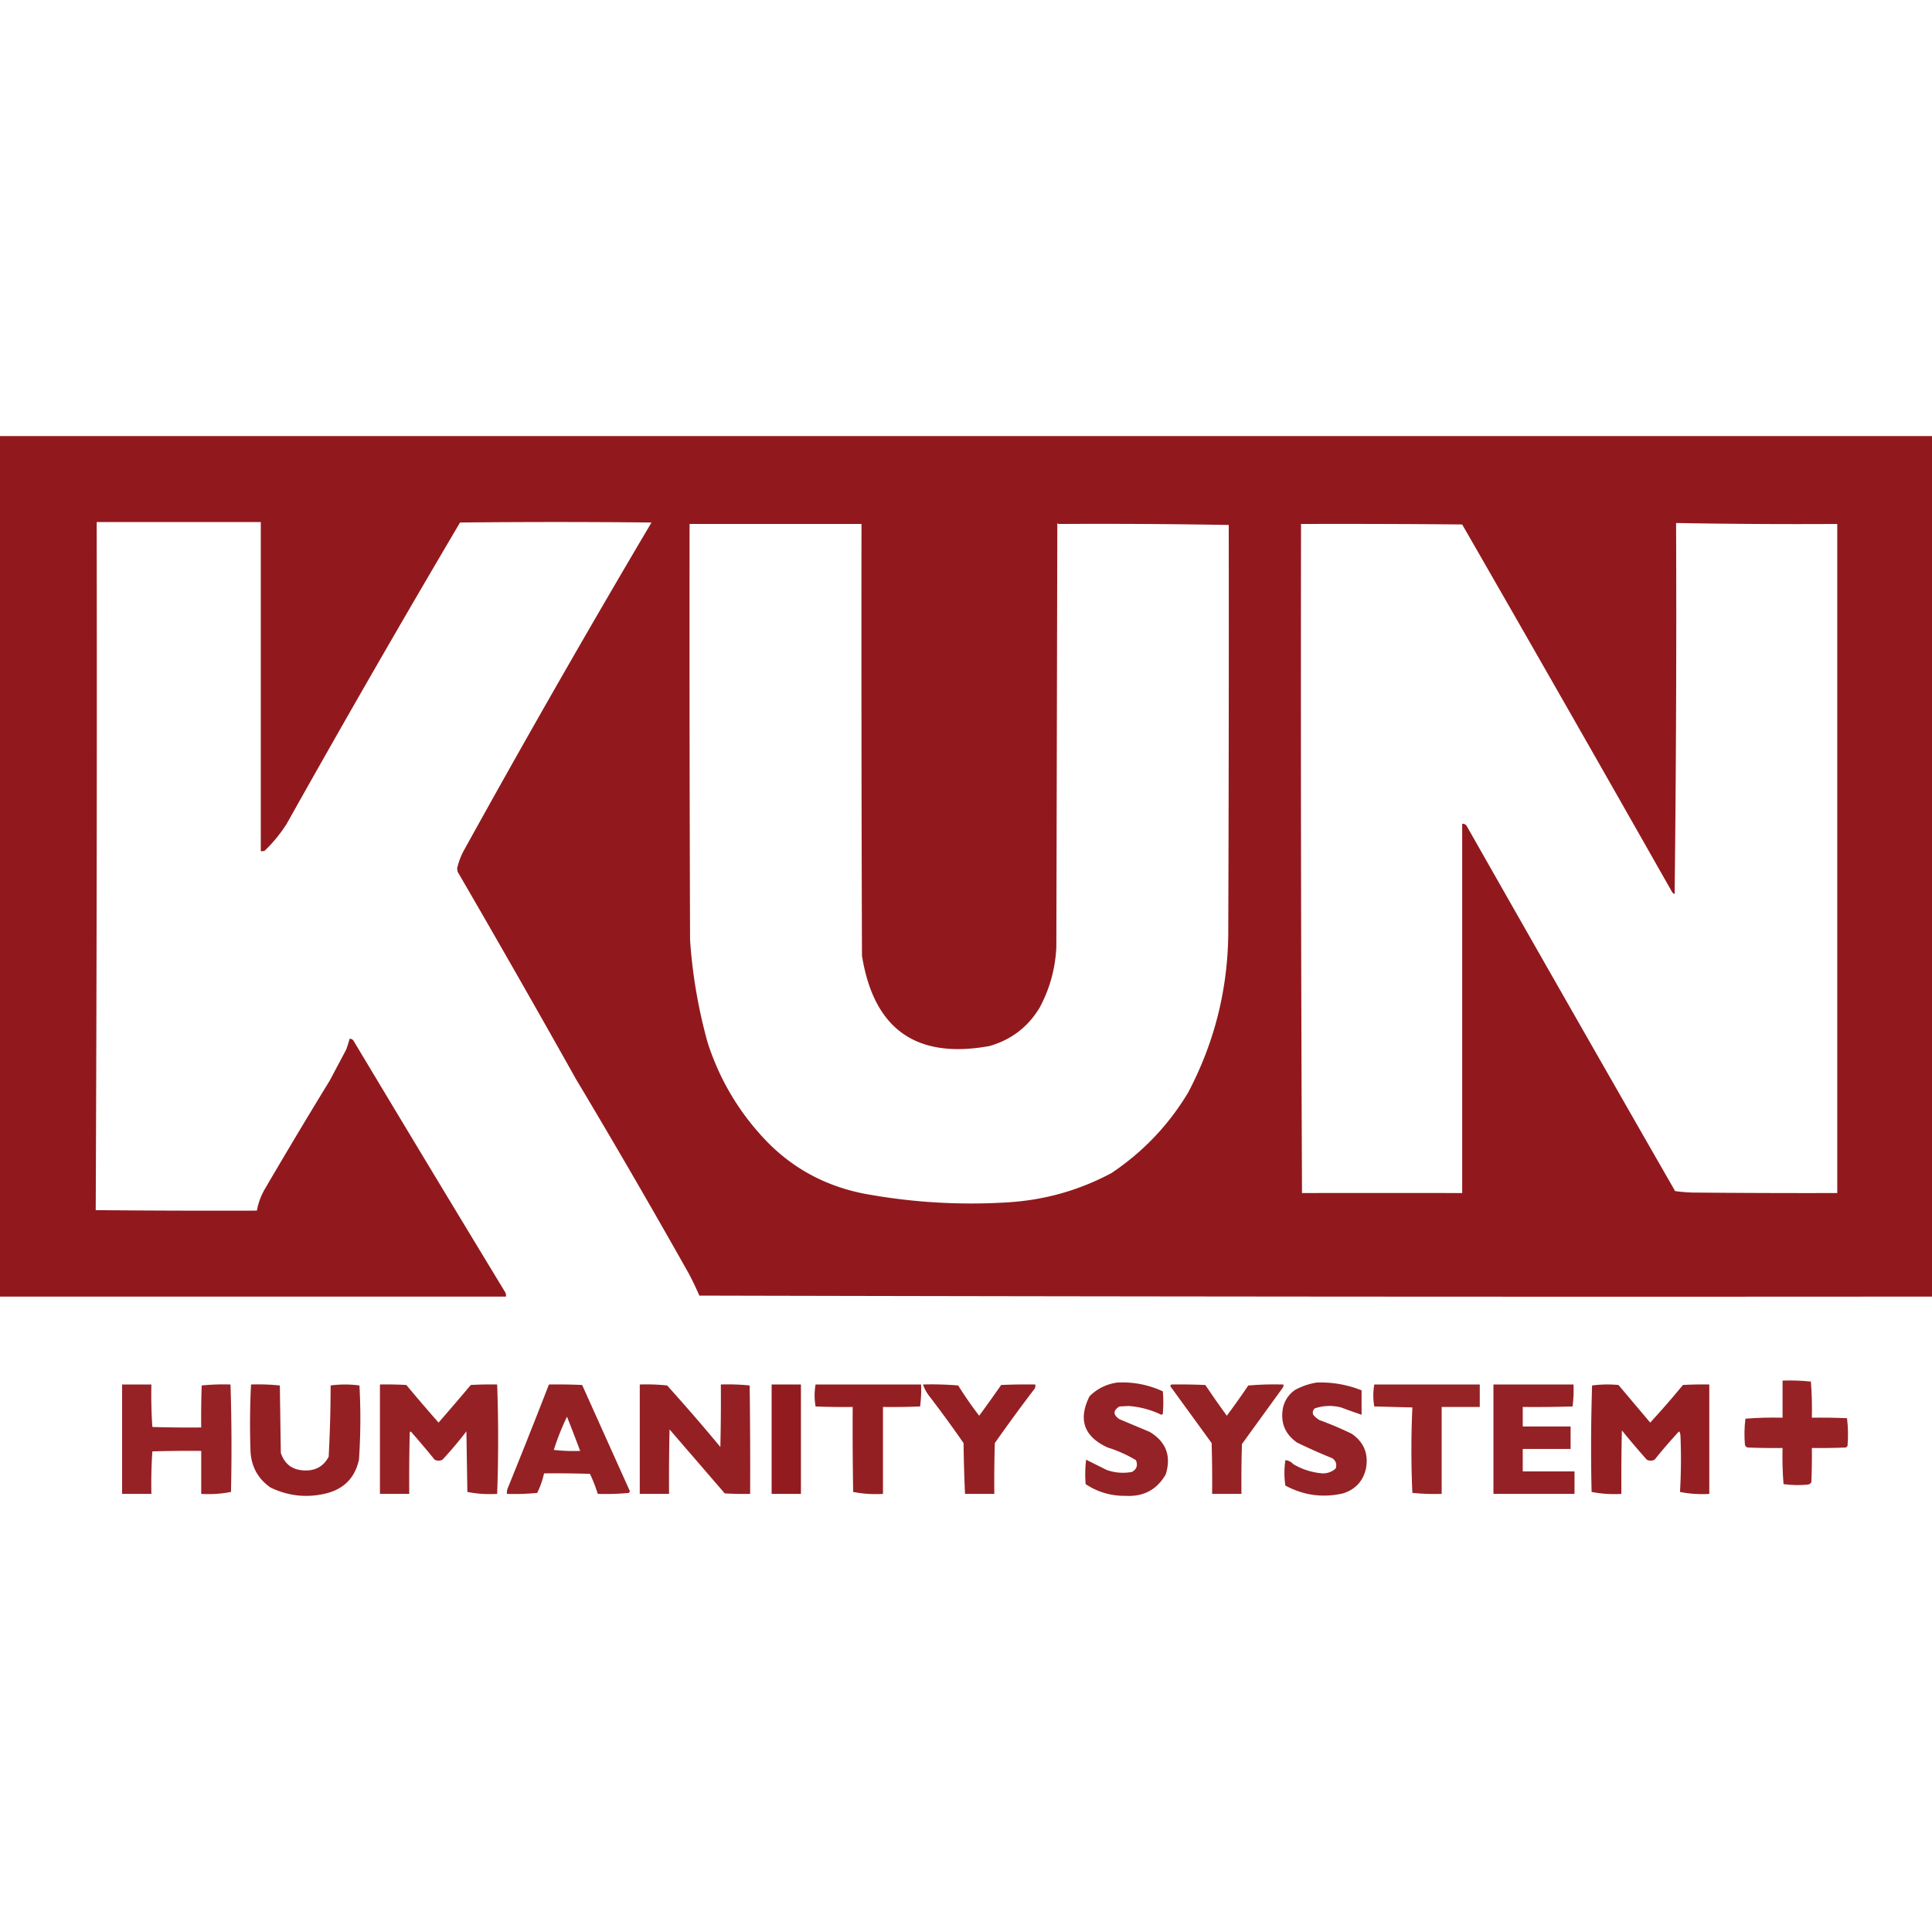       <svg viewBox="44.5 38.5 1978 1085.092" preserveAspectRatio="xMidYMid meet" data-bbox="44.5 38.5 1978 1085.092" height="100" width="100" xmlns="http://www.w3.org/2000/svg" shape-rendering="geometricPrecision" text-rendering="geometricPrecision" image-rendering="optimizeQuality" fill-rule="evenodd" clip-rule="evenodd" data-type="color" role="presentation" aria-hidden="true" aria-label="">
    <g>
        <path d="M44.5 38.5h1978v881c-420.67.333-841.33 0-1262-1a332.885 332.885 0 0 0-10.5-22 8872.698 8872.698 0 0 0-116-200 16217.727 16217.727 0 0 0-121-212l-.5-3.5a77.305 77.305 0 0 1 6.5-17.5A13185.119 13185.119 0 0 1 711.5 127a9599.45 9599.45 0 0 0-196 0A15805.595 15805.595 0 0 0 338 435.5a147.649 147.649 0 0 1-22.5 27.5 8.43 8.43 0 0 1-4 .5v-337h-168c.333 234.903-.001 469.736-1 704.5 54.999.5 109.999.667 165 .5a69.173 69.173 0 0 1 7.5-21 5966.66 5966.66 0 0 1 67-112 110901.88 110901.88 0 0 1 17-32 209.096 209.096 0 0 0 3.5-11c2.092.061 3.592 1.061 4.5 3a52755.526 52755.526 0 0 0 155 257 8.43 8.43 0 0 1 .5 4h-518v-881Zm1084 90c58.04-.325 116.04.008 174 1 .17 140 0 280-.5 420-.8 56.95-14.47 110.616-41 161-20.04 33.371-46.21 60.871-78.5 82.5-33 17.66-68.33 27.66-106 30-49.72 3.114-99.048.114-148-9-42.526-8.507-78.026-29.007-106.5-61.5-24.088-27.156-41.754-58.156-53-93a524.351 524.351 0 0 1-18-105c-.5-142-.667-284-.5-426h176c-.167 147.334 0 294.667.5 442 12.096 75.288 55.596 106.121 130.5 92.5 22.43-6.439 39.59-19.606 51.5-39.5 10.34-19.346 16.01-40.013 17-62 .33-144.667.67-289.333 1-434 .38.556.88.889 1.5 1Zm632-1c54.93.995 109.93 1.329 165 1v685c-49.28.117-98.62-.049-148-.5-6.03-.17-12.03-.67-18-1.5a102343.954 102343.954 0 0 1-213.5-374c-1.11-1.537-2.61-2.203-4.5-2v378c-54.72-.083-109.38-.083-164 0-1-228.332-1.33-456.666-1-685 55-.167 110 0 165 .5a69469.527 69469.527 0 0 1 215 376.5 11.45 11.45 0 0 0 2.5 2c1.5-126.526 2-253.193 1.5-380Z" fill="#90181c" opacity=".992" data-color="1"></path>
        <path d="M1128.5 128.5c57.5-1.165 115.17-1.332 173-.5.56.383.89.883 1 1.5a7660.822 7660.822 0 0 0-174-1Z" fill="#fe0000" opacity=".004" data-color="2"></path>
        <path d="M1869.5 1005.5c9.69-.33 19.36 0 29 1 .98 12.28 1.31 24.62 1 37 12-.17 24 0 36 .5 1.15 9.42 1.32 18.92.5 28.5l-1.5 1.5c-11.66.5-23.33.67-35 .5.17 11.67 0 23.34-.5 35-.77 1.35-1.94 2.18-3.5 2.5-8.38.8-16.72.64-25-.5-1-12.32-1.33-24.65-1-37-12 .17-24 0-36-.5-1.17-.5-2-1.33-2.5-2.5-.81-9.05-.64-18.05.5-27 12.65-1 25.32-1.33 38-1-.07-12.85-.07-25.51 0-38Z" fill="#92181c" opacity=".956" data-color="3"></path>
        <path d="M1188.5 1007.5c16.28-.78 31.78 2.22 46.5 9 .67 7.67.67 15.33 0 23-.41.46-.91.79-1.5 1-10.64-5.12-21.81-8.12-33.5-9-3.17.17-6.33.33-9.5.5-6.57 4.19-6.57 8.53 0 13 10.33 4.33 20.67 8.67 31 13 16.83 10.12 22.33 24.62 16.5 43.5-9 15.67-22.67 23.01-41 22-14.99.22-28.65-3.78-41-12-.7-8.36-.54-16.69.5-25l21 10.5c8.53 2.99 17.2 3.65 26 2 4.76-2.72 6.1-6.72 4-12a131.73 131.73 0 0 0-29-13c-24.26-11.12-30.43-28.62-18.5-52.5 8-7.83 17.5-12.49 28.5-14Z" fill="#90181c" opacity=".951" data-color="1"></path>
        <path d="M1392.5 1007.5c15.98-.53 31.32 2.13 46 8v25c-7.05-2.4-14.05-4.9-21-7.5-9.17-2.32-18.17-1.99-27 1-1.9 1.81-2.4 3.97-1.5 6.5a25.52 25.52 0 0 0 6.5 5.5c11.25 4.08 22.25 8.75 33 14 12.41 8.66 17.24 20.49 14.5 35.5-2.92 12.92-10.75 21.42-23.5 25.5-20.66 4.72-40.33 2.05-59-8a85.21 85.21 0 0 1 0-26c3.07.2 5.74 1.54 8 4 9.24 5.47 19.24 8.64 30 9.5 5.23.06 9.73-1.61 13.5-5 1.38-4.4.21-7.9-3.5-10.5a603.85 603.85 0 0 1-36-16c-12.4-8.65-17.24-20.48-14.5-35.5 1.82-7.81 5.99-13.98 12.5-18.5 6.96-3.74 14.29-6.24 22-7.5Z" fill="#90181c" opacity=".95" data-color="1"></path>
        <path d="M879.5 1009.5h108c.314 7.59-.019 15.09-1 22.5-12.662.5-25.329.67-38 .5v89c-10.426.63-20.593-.04-30.5-2-.5-29-.667-58-.5-87-12.671.17-25.338 0-38-.5a64.56 64.56 0 0 1 0-22.5Z" fill="#91191c" opacity=".972" data-color="4"></path>
        <path d="M1243.5 1009.5c11.67-.17 23.34 0 35 .5 7.14 10.64 14.47 21.14 22 31.5 7.57-10.12 14.9-20.45 22-31 11.98-1 23.98-1.33 36-1 .15 1.05-.02 2.05-.5 3-14 19.33-28 38.67-42 58-.5 17-.67 34-.5 51h-30c.17-17.34 0-34.67-.5-52-14.17-19.5-28.33-39-42.5-58.5.56-.38.89-.88 1-1.5Z" fill="#90181c" opacity=".957" data-color="1"></path>
        <path d="M169.5 1009.5h30c-.324 14.58.01 29.08 1 43.5 16.663.5 33.33.67 50 .5-.167-14.34 0-28.67.5-43 9.75-.99 19.584-1.32 29.5-1 1.148 36.64 1.314 73.3.5 110-9.907 1.96-20.074 2.63-30.5 2v-44c-16.67-.17-33.337 0-50 .5a479.307 479.307 0 0 0-1 43.5h-30v-112Z" fill="#91181c" opacity=".95" data-color="5"></path>
        <path d="M301.5 1009.5c9.916-.32 19.75.01 29.5 1l1 69c3.908 11.71 12.075 17.71 24.5 18 11.145.35 19.312-4.32 24.5-14 1.294-24.28 1.961-48.62 2-73 9.773-1.32 19.606-1.32 29.5 0a616.587 616.587 0 0 1-.5 76c-4.042 18.38-15.208 29.88-33.5 34.5-19.776 4.8-38.776 2.8-57-6-12.64-8.77-19.473-20.94-20.5-36.5-.813-23.04-.646-46.04.5-69Z" fill="#92181c" opacity=".961" data-color="3"></path>
        <path d="M433.5 1009.5c9.006-.17 18.006 0 27 .5a1813.287 1813.287 0 0 0 33 38.5 2830.257 2830.257 0 0 0 33-38.5c8.994-.5 17.994-.67 27-.5 1.333 37.33 1.333 74.67 0 112-10.426.63-20.593-.04-30.5-2l-1-62a399.49 399.49 0 0 1-24.5 29c-2.667 1.33-5.333 1.33-8 0a1014.462 1014.462 0 0 0-24.5-29c-.333.33-.667.67-1 1-.5 21-.667 42-.5 63h-30v-112Z" fill="#91181c" opacity=".96" data-color="5"></path>
        <path d="M606.5 1009.5c11.338-.17 22.672 0 34 .5 16.326 36.3 32.659 72.63 49 109-.457.41-.791.91-1 1.5a257.02 257.02 0 0 1-32 1 153.863 153.863 0 0 0-8-20.5c-15.663-.5-31.33-.67-47-.5a89.125 89.125 0 0 1-7 20c-10.312 1-20.645 1.33-31 1-.16-1.7.006-3.37.5-5a7048.343 7048.343 0 0 0 42.5-107Zm32 68a182.84 182.84 0 0 1-27-1 251.385 251.385 0 0 1 13.5-34c4.608 11.66 9.108 23.33 13.5 35Z" fill="#90181c" opacity=".96" data-color="1"></path>
        <path d="M699.5 1009.5c9.387-.31 18.72.03 28 1a1929.677 1929.677 0 0 1 54.5 63c.5-21.33.667-42.66.5-64 9.916-.32 19.75.01 29.5 1 .5 37 .667 74 .5 111-8.673.17-17.34 0-26-.5-18.833-21.83-37.667-43.67-56.5-65.5-.5 22-.667 44-.5 66h-30v-112Z" fill="#90181c" opacity=".962" data-color="1"></path>
        <path d="M834.5 1009.5h30v112h-30v-112Z" fill="#8f181c" opacity=".984" data-color="6"></path>
        <path d="M989.5 1009.5c12.02-.33 24.02 0 36 1a391.522 391.522 0 0 0 21.5 31c7.62-10.41 15.12-20.91 22.5-31.5 11.66-.5 23.33-.67 35-.5.16 1.37-.01 2.71-.5 4a1686.63 1686.63 0 0 0-41 56c-.5 17.33-.67 34.66-.5 52h-30c-.79-17.3-1.29-34.64-1.5-52a1235.69 1235.69 0 0 0-35-48c-2.872-3.68-5.038-7.68-6.5-12Z" fill="#91181c" opacity=".964" data-color="5"></path>
        <path d="M1451.5 1009.5h108v23h-39v89c-10.02.33-20.02 0-30-1-1.33-29.2-1.33-58.36 0-87.5-13-.33-26-.67-39-1-1.32-7.5-1.32-15 0-22.5Z" fill="#91191c" opacity=".952" data-color="4"></path>
        <path d="M1573.5 1009.5h82c.31 7.59-.02 15.09-1 22.5-17 .5-34 .67-51 .5v20h49v23h-49v23h53v23h-83v-112Z" fill="#8f181c" opacity=".954" data-color="6"></path>
        <path d="M1764.5 1119.5c1.13-18.97 1.3-37.97.5-57-.09-2.52-.59-4.18-1.5-5a522.078 522.078 0 0 0-25 29c-2.67 1.33-5.33 1.33-8 0a844.702 844.702 0 0 1-25.5-30c-.5 21.66-.67 43.33-.5 65-10.43.63-20.59-.04-30.5-2-.83-36.37-.66-72.71.5-109 8.98-1.17 17.98-1.33 27-.5l32.5 38.5a911.08 911.08 0 0 0 33.5-38.5c8.99-.5 17.99-.67 27-.5v112c-10.39.64-20.39-.03-30-2Z" fill="#91181c" opacity=".968" data-color="5"></path>
        <path d="M1439.5 1018.5c1.15 5.82 1.32 11.82.5 18-.5-5.99-.67-11.99-.5-18Z" fill="#fe0000" opacity=".004" data-color="2"></path>
        <path d="M1764.5 1119.5c-1-20.49-1.33-41.16-1-62 .91.82 1.41 2.48 1.5 5 .8 19.03.63 38.03-.5 57Z" fill="#c51112" opacity=".02" data-color="7"></path>
        <path d="M611.5 1076.5a182.84 182.84 0 0 0 27 1c-9.175 1.32-18.508 1.32-28 0 .124-.61.457-.94 1-1Z" fill="#aa0000" opacity=".008" data-color="8"></path>
        <path d="M1444.5 1084.5c1.13 2.47 1.3 5.13.5 8-.5-2.65-.66-5.31-.5-8Z" fill="#fe0000" opacity=".004" data-color="2"></path>
    </g>
  </svg>